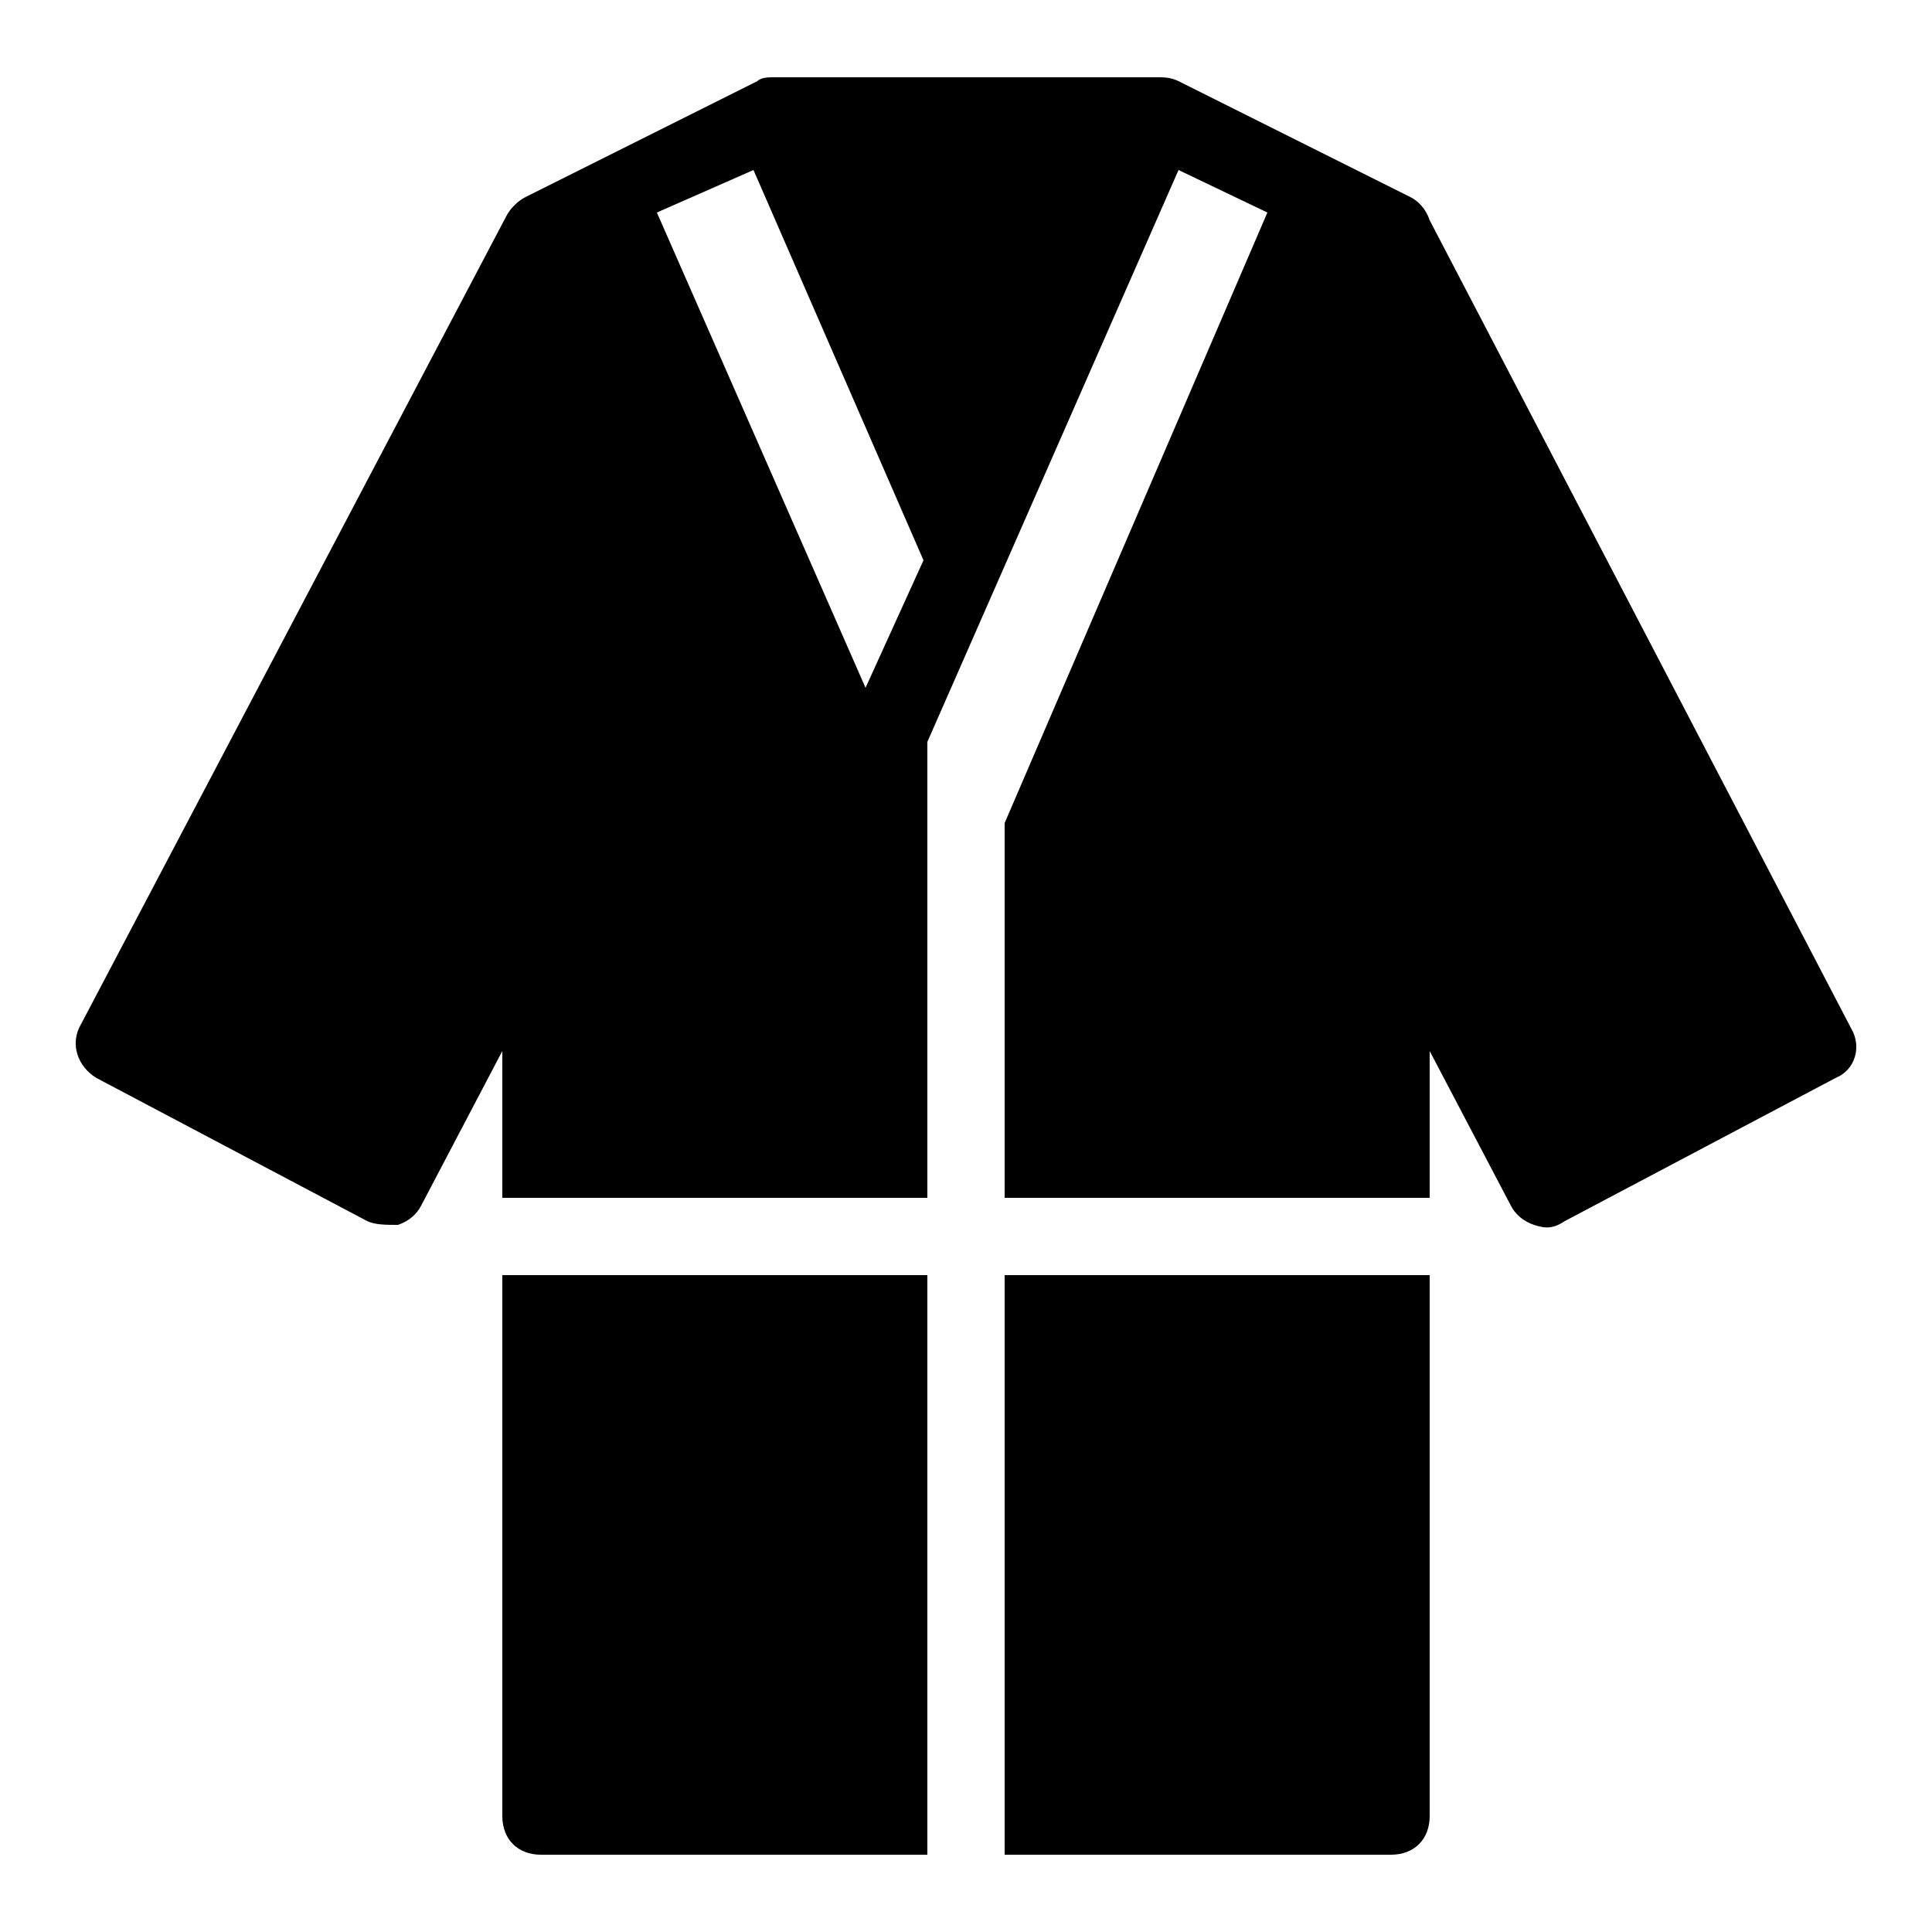 <?xml version="1.0" encoding="utf-8"?><!-- Generator: Adobe Illustrator 19.1.1, SVG Export Plug-In . SVG Version: 6.00 Build 0)  --><svg xmlns="http://www.w3.org/2000/svg" xmlns:xlink="http://www.w3.org/1999/xlink" viewBox="0 0 50 50" width="50px" height="50px"><path d="M13,33v14c0,0.6,0.4,1,1,1h10V33H13z"/><path d="M26,33v15h10c0.6,0,1-0.4,1-1V33H26z"/><path d="M47.9,26.6L37,5.7c-0.1-0.3-0.3-0.5-0.5-0.6l-6-3c0,0,0,0,0,0c0,0,0,0,0,0C30.3,2,30.1,2,30,2c0,0,0,0,0,0H20c0,0,0,0,0,0c-0.1,0-0.3,0-0.4,0.1c0,0,0,0,0,0c0,0,0,0,0,0l-6,3c-0.2,0.1-0.4,0.3-0.5,0.5l-11,20.9c-0.3,0.5-0.1,1.1,0.4,1.4l7,3.7c0.2,0.1,0.5,0.1,0.8,0.1c0.3-0.1,0.5-0.3,0.6-0.5l2.1-4V31h11V19.2l6.5-14.8l2.3,1.1L26,21.3V31h11v-3.8l2.1,4c0.1,0.2,0.3,0.4,0.6,0.5c0.3,0.1,0.5,0.1,0.8-0.1l7-3.7C48,27.7,48.2,27.1,47.9,26.6z M22.4,17.8L17,5.5l2.5-1.1l4.4,10.1L22.4,17.8z"/></svg>